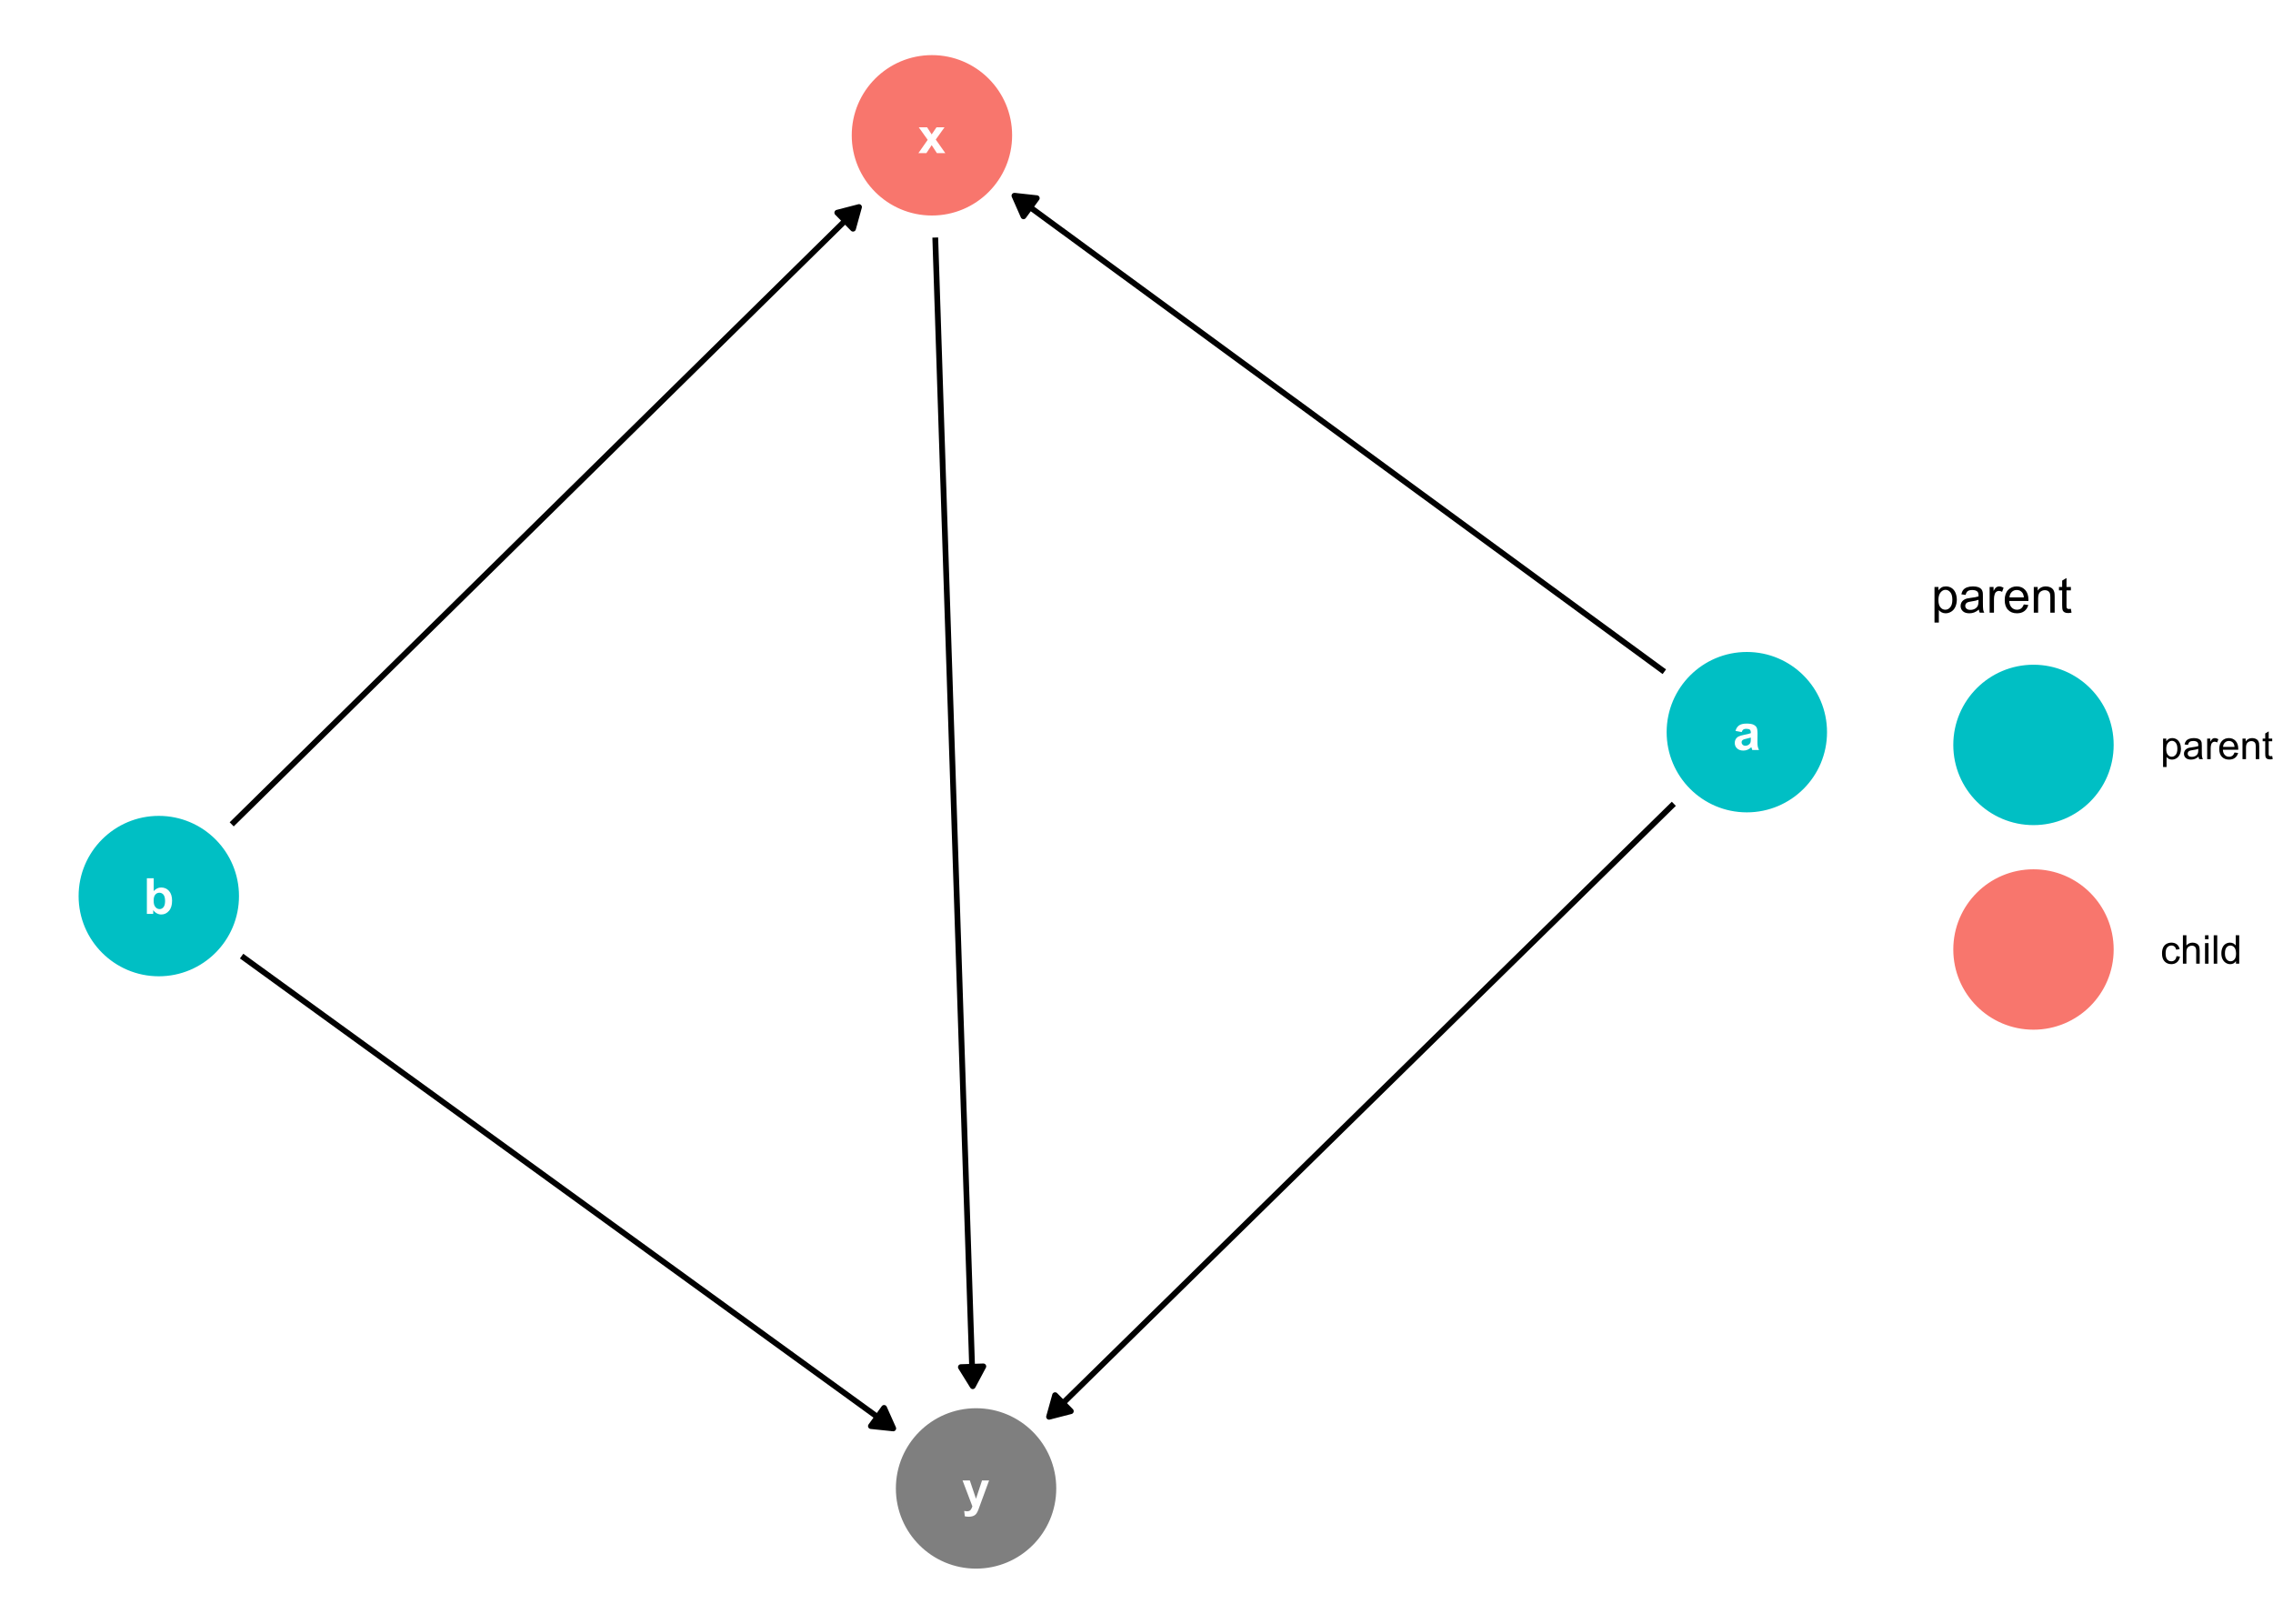<?xml version="1.0" encoding="UTF-8"?>
<svg xmlns="http://www.w3.org/2000/svg" xmlns:xlink="http://www.w3.org/1999/xlink" width="504pt" height="360pt" viewBox="0 0 504 360" version="1.1">
<defs>
<g>
<symbol overflow="visible" id="glyph0-0">
<path style="stroke:none;" d="M 1.379 0 L 1.379 -6.898 L 6.898 -6.898 L 6.898 0 Z M 1.551 -0.172 L 6.727 -0.172 L 6.727 -6.727 L 1.551 -6.727 Z M 1.551 -0.172 "/>
</symbol>
<symbol overflow="visible" id="glyph0-1">
<path style="stroke:none;" d="M 1.926 -3.977 L 0.551 -4.227 C 0.703 -4.773 0.969 -5.184 1.348 -5.453 C 1.723 -5.719 2.281 -5.852 3.031 -5.855 C 3.703 -5.852 4.207 -5.773 4.539 -5.613 C 4.867 -5.453 5.098 -5.25 5.234 -5.004 C 5.367 -4.758 5.438 -4.305 5.438 -3.648 L 5.422 -1.883 C 5.418 -1.375 5.441 -1.004 5.492 -0.766 C 5.539 -0.527 5.633 -0.273 5.77 0 L 4.27 0 C 4.227 -0.102 4.18 -0.25 4.125 -0.449 C 4.098 -0.535 4.078 -0.594 4.07 -0.625 C 3.809 -0.371 3.531 -0.184 3.238 -0.059 C 2.941 0.066 2.629 0.129 2.297 0.129 C 1.707 0.129 1.242 -0.031 0.902 -0.352 C 0.562 -0.672 0.391 -1.074 0.395 -1.562 C 0.391 -1.883 0.469 -2.172 0.625 -2.426 C 0.777 -2.68 0.992 -2.871 1.273 -3.008 C 1.547 -3.141 1.949 -3.262 2.48 -3.363 C 3.184 -3.496 3.676 -3.617 3.953 -3.734 L 3.953 -3.887 C 3.949 -4.176 3.875 -4.383 3.734 -4.508 C 3.586 -4.629 3.316 -4.691 2.922 -4.695 C 2.648 -4.691 2.438 -4.641 2.289 -4.535 C 2.137 -4.43 2.016 -4.242 1.926 -3.977 Z M 3.953 -2.75 C 3.754 -2.68 3.445 -2.602 3.027 -2.516 C 2.605 -2.422 2.332 -2.336 2.203 -2.254 C 2.008 -2.109 1.91 -1.93 1.91 -1.719 C 1.91 -1.504 1.988 -1.32 2.145 -1.168 C 2.301 -1.012 2.5 -0.938 2.75 -0.938 C 3.02 -0.938 3.281 -1.027 3.531 -1.207 C 3.711 -1.344 3.832 -1.508 3.891 -1.707 C 3.93 -1.832 3.949 -2.082 3.953 -2.449 Z M 3.953 -2.75 "/>
</symbol>
<symbol overflow="visible" id="glyph0-2">
<path style="stroke:none;" d="M 0.727 0 L 0.727 -7.902 L 2.242 -7.902 L 2.242 -5.055 C 2.707 -5.586 3.262 -5.852 3.902 -5.855 C 4.598 -5.852 5.172 -5.602 5.633 -5.098 C 6.086 -4.59 6.316 -3.863 6.316 -2.922 C 6.316 -1.941 6.082 -1.188 5.617 -0.664 C 5.152 -0.133 4.59 0.129 3.926 0.129 C 3.598 0.129 3.273 0.051 2.957 -0.113 C 2.637 -0.273 2.363 -0.516 2.133 -0.84 L 2.133 0 Z M 2.23 -2.984 C 2.227 -2.391 2.32 -1.953 2.512 -1.672 C 2.773 -1.266 3.121 -1.066 3.559 -1.066 C 3.887 -1.066 4.172 -1.207 4.41 -1.496 C 4.645 -1.777 4.762 -2.23 4.766 -2.848 C 4.762 -3.5 4.645 -3.969 4.41 -4.262 C 4.172 -4.547 3.867 -4.691 3.5 -4.695 C 3.133 -4.691 2.832 -4.551 2.59 -4.27 C 2.348 -3.984 2.227 -3.555 2.23 -2.984 Z M 2.23 -2.984 "/>
</symbol>
<symbol overflow="visible" id="glyph0-3">
<path style="stroke:none;" d="M 0.066 0 L 2.129 -2.949 L 0.152 -5.727 L 2 -5.727 L 3.012 -4.152 L 4.082 -5.727 L 5.859 -5.727 L 3.918 -3.012 L 6.039 0 L 4.176 0 L 3.012 -1.773 L 1.84 0 Z M 0.066 0 "/>
</symbol>
<symbol overflow="visible" id="glyph0-4">
<path style="stroke:none;" d="M 0.074 -5.727 L 1.688 -5.727 L 3.055 -1.66 L 4.395 -5.727 L 5.961 -5.727 L 3.941 -0.215 L 3.578 0.781 C 3.441 1.109 3.316 1.367 3.199 1.547 C 3.078 1.723 2.938 1.863 2.785 1.977 C 2.625 2.082 2.434 2.168 2.207 2.23 C 1.977 2.289 1.719 2.32 1.434 2.324 C 1.141 2.32 0.855 2.289 0.578 2.23 L 0.441 1.047 C 0.676 1.09 0.891 1.113 1.082 1.117 C 1.434 1.113 1.695 1.008 1.863 0.805 C 2.031 0.594 2.16 0.332 2.254 0.016 Z M 0.074 -5.727 "/>
</symbol>
<symbol overflow="visible" id="glyph1-0">
<path style="stroke:none;" d="M 1.375 0 L 1.375 -6.875 L 6.875 -6.875 L 6.875 0 Z M 1.547 -0.172 L 6.703 -0.172 L 6.703 -6.703 L 1.547 -6.703 Z M 1.547 -0.172 "/>
</symbol>
<symbol overflow="visible" id="glyph1-1">
<path style="stroke:none;" d="M 0.727 2.188 L 0.727 -5.703 L 1.605 -5.703 L 1.605 -4.961 C 1.812 -5.25 2.047 -5.469 2.309 -5.613 C 2.57 -5.758 2.887 -5.828 3.262 -5.832 C 3.746 -5.828 4.176 -5.703 4.551 -5.457 C 4.922 -5.203 5.203 -4.852 5.391 -4.395 C 5.578 -3.938 5.672 -3.438 5.676 -2.895 C 5.672 -2.309 5.566 -1.781 5.359 -1.316 C 5.148 -0.848 4.844 -0.488 4.449 -0.242 C 4.047 0.008 3.629 0.129 3.191 0.129 C 2.867 0.129 2.578 0.062 2.32 -0.074 C 2.062 -0.211 1.852 -0.383 1.691 -0.59 L 1.691 2.188 Z M 1.602 -2.82 C 1.598 -2.082 1.746 -1.539 2.047 -1.191 C 2.34 -0.836 2.699 -0.66 3.125 -0.664 C 3.551 -0.66 3.918 -0.844 4.227 -1.211 C 4.531 -1.574 4.688 -2.137 4.688 -2.898 C 4.688 -3.625 4.535 -4.168 4.238 -4.531 C 3.938 -4.891 3.582 -5.074 3.168 -5.074 C 2.754 -5.074 2.391 -4.879 2.074 -4.496 C 1.758 -4.109 1.598 -3.551 1.602 -2.82 Z M 1.602 -2.82 "/>
</symbol>
<symbol overflow="visible" id="glyph1-2">
<path style="stroke:none;" d="M 4.445 -0.703 C 4.086 -0.398 3.742 -0.184 3.414 -0.059 C 3.082 0.066 2.727 0.129 2.348 0.129 C 1.719 0.129 1.238 -0.023 0.902 -0.328 C 0.566 -0.633 0.398 -1.023 0.398 -1.504 C 0.398 -1.781 0.461 -2.035 0.586 -2.27 C 0.711 -2.496 0.875 -2.684 1.086 -2.824 C 1.289 -2.965 1.523 -3.07 1.781 -3.141 C 1.969 -3.191 2.254 -3.238 2.641 -3.289 C 3.418 -3.375 3.992 -3.488 4.367 -3.621 C 4.367 -3.754 4.371 -3.836 4.371 -3.871 C 4.371 -4.266 4.277 -4.543 4.098 -4.703 C 3.848 -4.918 3.48 -5.027 2.996 -5.031 C 2.539 -5.027 2.203 -4.949 1.988 -4.793 C 1.77 -4.633 1.609 -4.352 1.508 -3.949 L 0.562 -4.078 C 0.648 -4.48 0.789 -4.805 0.988 -5.055 C 1.184 -5.301 1.469 -5.492 1.844 -5.629 C 2.215 -5.762 2.645 -5.828 3.137 -5.832 C 3.621 -5.828 4.02 -5.773 4.324 -5.66 C 4.629 -5.543 4.852 -5.398 4.996 -5.227 C 5.137 -5.055 5.238 -4.836 5.297 -4.57 C 5.328 -4.406 5.344 -4.109 5.344 -3.68 L 5.344 -2.391 C 5.344 -1.492 5.363 -0.922 5.406 -0.684 C 5.445 -0.445 5.527 -0.219 5.648 0 L 4.641 0 C 4.539 -0.199 4.473 -0.434 4.445 -0.703 Z M 4.367 -2.863 C 4.012 -2.719 3.488 -2.598 2.789 -2.496 C 2.391 -2.438 2.105 -2.371 1.941 -2.301 C 1.773 -2.227 1.648 -2.121 1.562 -1.988 C 1.473 -1.848 1.43 -1.695 1.43 -1.531 C 1.43 -1.27 1.527 -1.055 1.723 -0.887 C 1.918 -0.711 2.203 -0.625 2.578 -0.629 C 2.949 -0.625 3.277 -0.707 3.57 -0.871 C 3.859 -1.031 4.074 -1.254 4.211 -1.543 C 4.312 -1.754 4.363 -2.078 4.367 -2.508 Z M 4.367 -2.863 "/>
</symbol>
<symbol overflow="visible" id="glyph1-3">
<path style="stroke:none;" d="M 0.715 0 L 0.715 -5.703 L 1.586 -5.703 L 1.586 -4.84 C 1.805 -5.242 2.008 -5.508 2.199 -5.637 C 2.383 -5.766 2.59 -5.828 2.82 -5.832 C 3.141 -5.828 3.473 -5.727 3.812 -5.523 L 3.48 -4.625 C 3.242 -4.762 3.004 -4.832 2.773 -4.836 C 2.555 -4.832 2.363 -4.77 2.199 -4.645 C 2.027 -4.516 1.91 -4.34 1.844 -4.113 C 1.73 -3.77 1.676 -3.391 1.68 -2.984 L 1.68 0 Z M 0.715 0 "/>
</symbol>
<symbol overflow="visible" id="glyph1-4">
<path style="stroke:none;" d="M 4.629 -1.836 L 5.629 -1.715 C 5.469 -1.125 5.176 -0.672 4.75 -0.352 C 4.324 -0.031 3.781 0.129 3.121 0.129 C 2.281 0.129 1.617 -0.125 1.133 -0.641 C 0.641 -1.152 0.398 -1.875 0.402 -2.805 C 0.398 -3.762 0.645 -4.504 1.145 -5.035 C 1.637 -5.562 2.277 -5.828 3.066 -5.832 C 3.824 -5.828 4.449 -5.57 4.934 -5.051 C 5.418 -4.531 5.66 -3.801 5.66 -2.863 C 5.66 -2.805 5.656 -2.719 5.656 -2.605 L 1.402 -2.605 C 1.434 -1.977 1.613 -1.496 1.934 -1.164 C 2.25 -0.828 2.645 -0.66 3.125 -0.664 C 3.477 -0.66 3.781 -0.754 4.031 -0.945 C 4.281 -1.129 4.48 -1.426 4.629 -1.836 Z M 1.457 -3.398 L 4.641 -3.398 C 4.598 -3.879 4.473 -4.238 4.273 -4.48 C 3.961 -4.852 3.562 -5.039 3.078 -5.039 C 2.629 -5.039 2.258 -4.891 1.957 -4.594 C 1.652 -4.297 1.484 -3.898 1.457 -3.398 Z M 1.457 -3.398 "/>
</symbol>
<symbol overflow="visible" id="glyph1-5">
<path style="stroke:none;" d="M 0.727 0 L 0.727 -5.703 L 1.594 -5.703 L 1.594 -4.895 C 2.012 -5.516 2.617 -5.828 3.41 -5.832 C 3.754 -5.828 4.066 -5.766 4.355 -5.645 C 4.641 -5.52 4.859 -5.359 5.004 -5.16 C 5.145 -4.957 5.242 -4.719 5.305 -4.445 C 5.336 -4.266 5.355 -3.953 5.359 -3.508 L 5.359 0 L 4.395 0 L 4.395 -3.469 C 4.395 -3.863 4.355 -4.156 4.281 -4.352 C 4.203 -4.543 4.07 -4.699 3.879 -4.82 C 3.688 -4.934 3.461 -4.992 3.207 -4.996 C 2.793 -4.992 2.438 -4.859 2.141 -4.602 C 1.836 -4.336 1.688 -3.844 1.691 -3.117 L 1.691 0 Z M 0.727 0 "/>
</symbol>
<symbol overflow="visible" id="glyph1-6">
<path style="stroke:none;" d="M 2.836 -0.863 L 2.977 -0.012 C 2.703 0.043 2.457 0.07 2.246 0.074 C 1.891 0.07 1.621 0.02 1.43 -0.09 C 1.234 -0.199 1.098 -0.348 1.02 -0.527 C 0.941 -0.707 0.902 -1.086 0.902 -1.672 L 0.902 -4.953 L 0.195 -4.953 L 0.195 -5.703 L 0.902 -5.703 L 0.902 -7.117 L 1.863 -7.695 L 1.863 -5.703 L 2.836 -5.703 L 2.836 -4.953 L 1.863 -4.953 L 1.863 -1.617 C 1.863 -1.34 1.879 -1.16 1.914 -1.086 C 1.945 -1.004 2 -0.941 2.078 -0.898 C 2.152 -0.848 2.262 -0.824 2.41 -0.828 C 2.516 -0.824 2.66 -0.836 2.836 -0.863 Z M 2.836 -0.863 "/>
</symbol>
<symbol overflow="visible" id="glyph2-0">
<path style="stroke:none;" d="M 1.102 0 L 1.102 -5.5 L 5.5 -5.5 L 5.5 0 Z M 1.238 -0.137 L 5.363 -0.137 L 5.363 -5.363 L 1.238 -5.363 Z M 1.238 -0.137 "/>
</symbol>
<symbol overflow="visible" id="glyph2-1">
<path style="stroke:none;" d="M 0.578 1.75 L 0.578 -4.562 L 1.285 -4.562 L 1.285 -3.969 C 1.449 -4.199 1.637 -4.375 1.848 -4.492 C 2.051 -4.605 2.305 -4.664 2.609 -4.668 C 2.992 -4.664 3.336 -4.562 3.637 -4.367 C 3.934 -4.164 4.16 -3.883 4.312 -3.516 C 4.465 -3.148 4.539 -2.746 4.543 -2.316 C 4.539 -1.848 4.457 -1.43 4.289 -1.055 C 4.121 -0.68 3.875 -0.391 3.559 -0.195 C 3.238 0.004 2.902 0.098 2.551 0.102 C 2.289 0.098 2.059 0.047 1.855 -0.059 C 1.648 -0.168 1.48 -0.305 1.352 -0.473 L 1.352 1.75 Z M 1.281 -2.258 C 1.277 -1.664 1.395 -1.23 1.637 -0.953 C 1.871 -0.668 2.16 -0.527 2.5 -0.531 C 2.84 -0.527 3.133 -0.672 3.383 -0.969 C 3.625 -1.258 3.75 -1.711 3.75 -2.32 C 3.75 -2.898 3.629 -3.332 3.391 -3.625 C 3.152 -3.914 2.867 -4.059 2.535 -4.062 C 2.203 -4.059 1.91 -3.906 1.66 -3.598 C 1.402 -3.289 1.277 -2.84 1.281 -2.258 Z M 1.281 -2.258 "/>
</symbol>
<symbol overflow="visible" id="glyph2-2">
<path style="stroke:none;" d="M 3.559 -0.562 C 3.27 -0.32 2.996 -0.148 2.73 -0.047 C 2.465 0.051 2.18 0.098 1.879 0.102 C 1.375 0.098 0.988 -0.02 0.719 -0.266 C 0.449 -0.508 0.316 -0.82 0.316 -1.203 C 0.316 -1.422 0.367 -1.629 0.469 -1.816 C 0.57 -2 0.703 -2.148 0.871 -2.262 C 1.031 -2.371 1.215 -2.453 1.426 -2.516 C 1.574 -2.551 1.805 -2.59 2.113 -2.629 C 2.734 -2.703 3.195 -2.793 3.492 -2.895 C 3.492 -3 3.492 -3.066 3.496 -3.098 C 3.492 -3.41 3.418 -3.633 3.277 -3.766 C 3.074 -3.938 2.781 -4.023 2.398 -4.027 C 2.031 -4.023 1.762 -3.961 1.59 -3.836 C 1.414 -3.707 1.289 -3.48 1.207 -3.16 L 0.453 -3.262 C 0.516 -3.582 0.629 -3.844 0.789 -4.043 C 0.945 -4.242 1.172 -4.395 1.473 -4.504 C 1.77 -4.609 2.117 -4.664 2.508 -4.668 C 2.898 -4.664 3.215 -4.617 3.457 -4.527 C 3.699 -4.434 3.879 -4.32 3.996 -4.184 C 4.109 -4.043 4.188 -3.867 4.238 -3.656 C 4.258 -3.523 4.27 -3.285 4.273 -2.945 L 4.273 -1.914 C 4.27 -1.191 4.289 -0.734 4.324 -0.547 C 4.355 -0.352 4.418 -0.172 4.52 0 L 3.711 0 C 3.629 -0.16 3.578 -0.348 3.559 -0.562 Z M 3.492 -2.289 C 3.211 -2.172 2.789 -2.074 2.23 -2 C 1.91 -1.949 1.684 -1.898 1.555 -1.844 C 1.422 -1.785 1.32 -1.699 1.25 -1.59 C 1.176 -1.477 1.141 -1.355 1.145 -1.227 C 1.141 -1.016 1.219 -0.844 1.379 -0.707 C 1.531 -0.57 1.762 -0.504 2.062 -0.504 C 2.359 -0.504 2.621 -0.566 2.855 -0.699 C 3.086 -0.824 3.258 -1.004 3.367 -1.234 C 3.449 -1.406 3.492 -1.664 3.492 -2.008 Z M 3.492 -2.289 "/>
</symbol>
<symbol overflow="visible" id="glyph2-3">
<path style="stroke:none;" d="M 0.57 0 L 0.57 -4.562 L 1.266 -4.562 L 1.266 -3.871 C 1.445 -4.191 1.609 -4.406 1.758 -4.512 C 1.906 -4.613 2.07 -4.664 2.258 -4.668 C 2.516 -4.664 2.781 -4.582 3.051 -4.418 L 2.785 -3.699 C 2.59 -3.809 2.402 -3.867 2.219 -3.867 C 2.047 -3.867 1.895 -3.816 1.762 -3.715 C 1.625 -3.613 1.527 -3.473 1.473 -3.293 C 1.383 -3.016 1.34 -2.715 1.344 -2.391 L 1.344 0 Z M 0.57 0 "/>
</symbol>
<symbol overflow="visible" id="glyph2-4">
<path style="stroke:none;" d="M 3.703 -1.469 L 4.504 -1.371 C 4.375 -0.902 4.141 -0.539 3.801 -0.285 C 3.461 -0.027 3.027 0.098 2.496 0.102 C 1.828 0.098 1.297 -0.102 0.906 -0.512 C 0.512 -0.918 0.316 -1.496 0.32 -2.242 C 0.316 -3.008 0.516 -3.605 0.914 -4.031 C 1.309 -4.453 1.82 -4.664 2.453 -4.668 C 3.059 -4.664 3.555 -4.457 3.945 -4.043 C 4.328 -3.629 4.523 -3.043 4.527 -2.289 C 4.523 -2.242 4.523 -2.176 4.523 -2.086 L 1.121 -2.086 C 1.145 -1.582 1.289 -1.195 1.547 -0.93 C 1.801 -0.66 2.117 -0.527 2.5 -0.531 C 2.781 -0.527 3.023 -0.602 3.227 -0.754 C 3.426 -0.902 3.586 -1.141 3.703 -1.469 Z M 1.164 -2.719 L 3.711 -2.719 C 3.672 -3.102 3.578 -3.387 3.422 -3.582 C 3.172 -3.879 2.852 -4.031 2.461 -4.031 C 2.105 -4.031 1.805 -3.91 1.566 -3.672 C 1.32 -3.434 1.188 -3.117 1.164 -2.719 Z M 1.164 -2.719 "/>
</symbol>
<symbol overflow="visible" id="glyph2-5">
<path style="stroke:none;" d="M 0.578 0 L 0.578 -4.562 L 1.277 -4.562 L 1.277 -3.914 C 1.609 -4.414 2.09 -4.664 2.727 -4.668 C 3 -4.664 3.254 -4.613 3.484 -4.52 C 3.715 -4.418 3.887 -4.289 4.004 -4.129 C 4.113 -3.969 4.195 -3.777 4.246 -3.559 C 4.273 -3.41 4.289 -3.16 4.289 -2.805 L 4.289 0 L 3.516 0 L 3.516 -2.777 C 3.516 -3.09 3.484 -3.324 3.426 -3.484 C 3.363 -3.637 3.258 -3.762 3.105 -3.855 C 2.949 -3.949 2.77 -3.996 2.566 -3.996 C 2.234 -3.996 1.949 -3.891 1.711 -3.68 C 1.469 -3.469 1.348 -3.07 1.352 -2.492 L 1.352 0 Z M 0.578 0 "/>
</symbol>
<symbol overflow="visible" id="glyph2-6">
<path style="stroke:none;" d="M 2.27 -0.691 L 2.379 -0.008 C 2.16 0.039 1.965 0.059 1.797 0.059 C 1.512 0.059 1.293 0.016 1.141 -0.074 C 0.984 -0.16 0.875 -0.277 0.816 -0.422 C 0.75 -0.566 0.719 -0.871 0.723 -1.336 L 0.723 -3.961 L 0.156 -3.961 L 0.156 -4.562 L 0.723 -4.562 L 0.723 -5.695 L 1.492 -6.156 L 1.492 -4.562 L 2.27 -4.562 L 2.27 -3.961 L 1.492 -3.961 L 1.492 -1.293 C 1.488 -1.07 1.5 -0.93 1.531 -0.867 C 1.555 -0.805 1.602 -0.754 1.664 -0.715 C 1.727 -0.676 1.812 -0.656 1.93 -0.66 C 2.012 -0.656 2.125 -0.668 2.27 -0.691 Z M 2.27 -0.691 "/>
</symbol>
<symbol overflow="visible" id="glyph2-7">
<path style="stroke:none;" d="M 3.559 -1.672 L 4.32 -1.574 C 4.234 -1.047 4.023 -0.637 3.68 -0.34 C 3.336 -0.047 2.914 0.098 2.418 0.102 C 1.793 0.098 1.293 -0.102 0.914 -0.508 C 0.531 -0.914 0.34 -1.5 0.344 -2.266 C 0.34 -2.754 0.422 -3.184 0.586 -3.559 C 0.75 -3.926 0.996 -4.203 1.332 -4.391 C 1.664 -4.57 2.027 -4.664 2.422 -4.668 C 2.914 -4.664 3.32 -4.539 3.641 -4.289 C 3.953 -4.039 4.156 -3.684 4.246 -3.223 L 3.492 -3.105 C 3.422 -3.41 3.293 -3.641 3.113 -3.797 C 2.926 -3.953 2.707 -4.031 2.453 -4.031 C 2.062 -4.031 1.746 -3.891 1.504 -3.609 C 1.258 -3.328 1.137 -2.887 1.141 -2.285 C 1.137 -1.672 1.254 -1.227 1.492 -0.949 C 1.723 -0.668 2.027 -0.527 2.41 -0.531 C 2.711 -0.527 2.965 -0.621 3.172 -0.809 C 3.371 -0.996 3.5 -1.281 3.559 -1.672 Z M 3.559 -1.672 "/>
</symbol>
<symbol overflow="visible" id="glyph2-8">
<path style="stroke:none;" d="M 0.578 0 L 0.578 -6.301 L 1.352 -6.301 L 1.352 -4.039 C 1.711 -4.453 2.168 -4.664 2.719 -4.668 C 3.055 -4.664 3.348 -4.598 3.602 -4.465 C 3.848 -4.332 4.027 -4.148 4.137 -3.914 C 4.242 -3.68 4.293 -3.336 4.297 -2.891 L 4.297 0 L 3.523 0 L 3.523 -2.891 C 3.52 -3.273 3.438 -3.555 3.27 -3.734 C 3.102 -3.906 2.863 -3.996 2.562 -4 C 2.328 -3.996 2.113 -3.938 1.914 -3.82 C 1.711 -3.703 1.566 -3.543 1.48 -3.34 C 1.391 -3.137 1.348 -2.855 1.352 -2.496 L 1.352 0 Z M 0.578 0 "/>
</symbol>
<symbol overflow="visible" id="glyph2-9">
<path style="stroke:none;" d="M 0.586 -5.41 L 0.586 -6.301 L 1.359 -6.301 L 1.359 -5.41 Z M 0.586 0 L 0.586 -4.562 L 1.359 -4.562 L 1.359 0 Z M 0.586 0 "/>
</symbol>
<symbol overflow="visible" id="glyph2-10">
<path style="stroke:none;" d="M 0.562 0 L 0.562 -6.301 L 1.336 -6.301 L 1.336 0 Z M 0.562 0 "/>
</symbol>
<symbol overflow="visible" id="glyph2-11">
<path style="stroke:none;" d="M 3.539 0 L 3.539 -0.574 C 3.25 -0.125 2.824 0.098 2.266 0.102 C 1.898 0.098 1.562 0 1.262 -0.199 C 0.953 -0.398 0.719 -0.676 0.551 -1.039 C 0.383 -1.395 0.297 -1.809 0.301 -2.277 C 0.297 -2.73 0.375 -3.145 0.527 -3.516 C 0.68 -3.887 0.906 -4.172 1.211 -4.371 C 1.512 -4.566 1.852 -4.664 2.23 -4.668 C 2.5 -4.664 2.746 -4.605 2.965 -4.492 C 3.18 -4.375 3.352 -4.223 3.488 -4.039 L 3.488 -6.301 L 4.258 -6.301 L 4.258 0 Z M 1.094 -2.277 C 1.09 -1.691 1.215 -1.254 1.465 -0.965 C 1.711 -0.672 2 -0.527 2.336 -0.531 C 2.672 -0.527 2.961 -0.664 3.199 -0.945 C 3.434 -1.219 3.551 -1.641 3.555 -2.211 C 3.551 -2.832 3.43 -3.293 3.191 -3.586 C 2.949 -3.879 2.652 -4.023 2.305 -4.027 C 1.957 -4.023 1.672 -3.883 1.441 -3.605 C 1.207 -3.32 1.09 -2.879 1.094 -2.277 Z M 1.094 -2.277 "/>
</symbol>
</g>
</defs>
<g id="surface24">
<rect x="0" y="0" width="504" height="360" style="fill:rgb(100%,100%,100%);fill-opacity:1;stroke:none;"/>
<path style="fill:none;stroke-width:1.28;stroke-linecap:butt;stroke-linejoin:round;stroke:rgb(0%,0%,0%);stroke-opacity:1;stroke-miterlimit:1;" d="M 207.379 52.664 L 207.43 54.242 L 207.527 57.273 L 207.629 60.305 L 207.727 63.332 L 207.824 66.363 L 207.926 69.395 L 208.023 72.426 L 208.121 75.453 L 208.223 78.484 L 208.418 84.547 L 208.516 87.574 L 208.617 90.605 L 208.812 96.668 L 208.914 99.695 L 209.109 105.758 L 209.211 108.789 L 209.309 111.816 L 209.406 114.848 L 209.508 117.879 L 209.605 120.91 L 209.703 123.938 L 209.801 126.969 L 209.902 130 L 210.098 136.062 L 210.199 139.09 L 210.395 145.152 L 210.496 148.184 L 210.594 151.211 L 210.691 154.242 L 210.793 157.273 L 210.891 160.305 L 210.988 163.332 L 211.086 166.363 L 211.188 169.395 L 211.285 172.426 L 211.383 175.453 L 211.484 178.484 L 211.68 184.547 L 211.781 187.574 L 211.977 193.637 L 212.078 196.668 L 212.176 199.695 L 212.371 205.758 L 212.473 208.789 L 212.57 211.816 L 212.668 214.848 L 212.77 217.879 L 212.867 220.91 L 212.965 223.938 L 213.066 226.969 L 213.262 233.031 L 213.363 236.062 L 213.461 239.09 L 213.656 245.152 L 213.758 248.184 L 213.855 251.211 L 213.953 254.242 L 214.055 257.273 L 214.152 260.305 L 214.25 263.332 L 214.352 266.363 L 214.547 272.426 L 214.648 275.453 L 214.844 281.516 L 214.945 284.547 L 215.043 287.574 L 215.238 293.637 L 215.34 296.668 L 215.438 299.695 L 215.535 302.727 L 215.637 305.758 L 215.688 307.336 "/>
<path style="fill-rule:nonzero;fill:rgb(0%,0%,0%);fill-opacity:1;stroke-width:1.28;stroke-linecap:butt;stroke-linejoin:round;stroke:rgb(0%,0%,0%);stroke-opacity:1;stroke-miterlimit:1;" d="M 213.059 303.105 L 215.688 307.336 L 218.035 302.941 Z M 213.059 303.105 "/>
<path style="fill:none;stroke-width:1.28;stroke-linecap:butt;stroke-linejoin:round;stroke:rgb(0%,0%,0%);stroke-opacity:1;stroke-miterlimit:1;" d="M 369.039 148.93 L 367.254 147.625 L 361.781 143.617 L 359.953 142.281 L 358.129 140.941 L 354.48 138.27 L 352.652 136.934 L 350.828 135.598 L 349.004 134.258 L 347.18 132.922 L 345.352 131.586 L 341.703 128.914 L 339.879 127.574 L 338.055 126.238 L 336.227 124.902 L 330.754 120.895 L 328.926 119.555 L 323.453 115.547 L 321.625 114.211 L 319.801 112.871 L 316.152 110.199 L 314.324 108.863 L 310.676 106.191 L 308.852 104.852 L 307.023 103.516 L 301.551 99.508 L 299.723 98.168 L 294.25 94.16 L 292.422 92.824 L 290.598 91.484 L 286.949 88.812 L 285.121 87.477 L 281.473 84.805 L 279.648 83.465 L 277.82 82.129 L 272.348 78.121 L 270.52 76.781 L 265.047 72.773 L 263.219 71.438 L 261.395 70.102 L 259.57 68.762 L 257.746 67.426 L 255.918 66.09 L 252.27 63.418 L 250.445 62.078 L 248.617 60.742 L 243.145 56.734 L 241.316 55.398 L 239.492 54.059 L 235.844 51.387 L 234.016 50.051 L 232.191 48.715 L 230.367 47.375 L 228.543 46.039 L 226.715 44.703 L 224.934 43.398 "/>
<path style="fill-rule:nonzero;fill:rgb(0%,0%,0%);fill-opacity:1;stroke-width:1.28;stroke-linecap:butt;stroke-linejoin:round;stroke:rgb(0%,0%,0%);stroke-opacity:1;stroke-miterlimit:1;" d="M 229.887 43.938 L 224.934 43.398 L 226.945 47.957 Z M 229.887 43.938 "/>
<path style="fill:none;stroke-width:1.28;stroke-linecap:butt;stroke-linejoin:round;stroke:rgb(0%,0%,0%);stroke-opacity:1;stroke-miterlimit:1;" d="M 371.145 178.211 L 370.07 179.266 L 368.344 180.961 L 366.617 182.652 L 364.891 184.348 L 363.164 186.039 L 361.438 187.734 L 359.711 189.426 L 356.258 192.816 L 354.531 194.508 L 352.805 196.203 L 351.078 197.895 L 349.355 199.59 L 347.629 201.281 L 344.176 204.672 L 342.449 206.363 L 340.723 208.059 L 338.996 209.75 L 337.27 211.445 L 335.543 213.137 L 332.09 216.527 L 330.363 218.219 L 328.637 219.914 L 326.91 221.605 L 325.184 223.301 L 323.457 224.992 L 321.73 226.688 L 320.008 228.383 L 318.281 230.074 L 316.555 231.77 L 314.828 233.461 L 313.102 235.156 L 311.375 236.848 L 307.922 240.238 L 306.195 241.93 L 304.469 243.625 L 302.742 245.316 L 299.289 248.707 L 297.562 250.398 L 295.836 252.094 L 294.109 253.785 L 292.387 255.48 L 290.66 257.172 L 287.207 260.562 L 285.48 262.254 L 283.754 263.949 L 282.027 265.641 L 280.301 267.336 L 278.574 269.027 L 275.121 272.418 L 273.395 274.109 L 271.668 275.805 L 269.941 277.496 L 268.215 279.191 L 266.488 280.883 L 264.762 282.578 L 263.039 284.273 L 261.312 285.965 L 259.586 287.66 L 257.859 289.352 L 256.133 291.047 L 254.406 292.738 L 250.953 296.129 L 249.227 297.82 L 247.5 299.516 L 245.773 301.207 L 244.047 302.902 L 242.32 304.594 L 238.867 307.984 L 237.141 309.676 L 235.414 311.371 L 233.691 313.062 L 232.613 314.117 "/>
<path style="fill-rule:nonzero;fill:rgb(0%,0%,0%);fill-opacity:1;stroke-width:1.28;stroke-linecap:butt;stroke-linejoin:round;stroke:rgb(0%,0%,0%);stroke-opacity:1;stroke-miterlimit:1;" d="M 233.949 309.32 L 232.613 314.117 L 237.438 312.875 Z M 233.949 309.32 "/>
<path style="fill:none;stroke-width:1.28;stroke-linecap:butt;stroke-linejoin:round;stroke:rgb(0%,0%,0%);stroke-opacity:1;stroke-miterlimit:1;" d="M 51.375 182.766 L 52.527 181.633 L 54.258 179.93 L 55.992 178.227 L 57.723 176.52 L 59.453 174.816 L 61.188 173.113 L 66.379 168.004 L 68.113 166.301 L 69.844 164.594 L 71.574 162.891 L 73.309 161.188 L 78.5 156.078 L 80.234 154.371 L 83.695 150.965 L 85.43 149.262 L 90.621 144.152 L 92.355 142.445 L 95.816 139.039 L 97.551 137.336 L 101.012 133.93 L 102.742 132.223 L 104.477 130.52 L 107.938 127.113 L 109.672 125.41 L 111.402 123.707 L 113.133 122 L 114.863 120.297 L 116.598 118.594 L 120.059 115.188 L 121.793 113.484 L 123.523 111.781 L 125.254 110.074 L 126.984 108.371 L 128.719 106.668 L 132.18 103.262 L 133.914 101.559 L 135.645 99.852 L 139.105 96.445 L 140.84 94.742 L 144.301 91.336 L 146.035 89.629 L 151.227 84.52 L 152.961 82.816 L 156.422 79.41 L 158.156 77.703 L 163.348 72.594 L 165.082 70.891 L 166.812 69.188 L 168.543 67.48 L 170.277 65.777 L 175.469 60.668 L 177.203 58.965 L 178.934 57.262 L 180.664 55.555 L 182.398 53.852 L 187.59 48.742 L 189.324 47.039 L 190.473 45.906 "/>
<path style="fill-rule:nonzero;fill:rgb(0%,0%,0%);fill-opacity:1;stroke-width:1.28;stroke-linecap:butt;stroke-linejoin:round;stroke:rgb(0%,0%,0%);stroke-opacity:1;stroke-miterlimit:1;" d="M 189.145 50.707 L 190.473 45.906 L 185.652 47.156 Z M 189.145 50.707 "/>
<path style="fill:none;stroke-width:1.28;stroke-linecap:butt;stroke-linejoin:round;stroke:rgb(0%,0%,0%);stroke-opacity:1;stroke-miterlimit:1;" d="M 53.574 211.977 L 55.348 213.262 L 57.176 214.59 L 59.008 215.914 L 60.84 217.242 L 62.668 218.57 L 64.5 219.895 L 66.328 221.223 L 68.16 222.547 L 69.992 223.875 L 71.82 225.203 L 73.652 226.527 L 75.48 227.855 L 77.312 229.18 L 79.145 230.508 L 80.973 231.836 L 82.805 233.16 L 84.633 234.488 L 86.465 235.812 L 88.297 237.141 L 90.125 238.469 L 91.957 239.793 L 93.785 241.121 L 95.617 242.445 L 97.449 243.773 L 99.277 245.102 L 101.109 246.426 L 102.938 247.754 L 104.77 249.078 L 106.598 250.406 L 108.43 251.734 L 110.262 253.059 L 112.09 254.387 L 113.922 255.711 L 115.75 257.039 L 117.582 258.367 L 119.414 259.691 L 121.242 261.02 L 123.074 262.344 L 124.902 263.672 L 126.734 265 L 128.566 266.324 L 130.395 267.652 L 132.227 268.977 L 134.055 270.305 L 135.887 271.633 L 137.719 272.957 L 139.547 274.285 L 141.379 275.609 L 143.207 276.938 L 145.039 278.266 L 146.871 279.59 L 148.699 280.918 L 150.531 282.242 L 152.359 283.57 L 154.191 284.898 L 156.023 286.223 L 157.852 287.551 L 159.684 288.875 L 161.512 290.203 L 163.344 291.531 L 165.172 292.855 L 167.004 294.184 L 168.836 295.508 L 170.664 296.836 L 172.496 298.164 L 174.324 299.488 L 176.156 300.816 L 177.988 302.141 L 179.816 303.469 L 181.648 304.797 L 183.477 306.121 L 185.309 307.449 L 187.141 308.773 L 188.969 310.102 L 190.801 311.43 L 192.629 312.754 L 194.461 314.082 L 196.293 315.406 L 198.062 316.691 "/>
<path style="fill-rule:nonzero;fill:rgb(0%,0%,0%);fill-opacity:1;stroke-width:1.28;stroke-linecap:butt;stroke-linejoin:round;stroke:rgb(0%,0%,0%);stroke-opacity:1;stroke-miterlimit:1;" d="M 193.109 316.18 L 198.062 316.691 L 196.031 312.145 Z M 193.109 316.18 "/>
<path style="fill-rule:nonzero;fill:rgb(0%,74.902%,76.863%);fill-opacity:1;stroke-width:0.709;stroke-linecap:round;stroke-linejoin:round;stroke:rgb(0%,74.902%,76.863%);stroke-opacity:1;stroke-miterlimit:10;" d="M 404.758 162.328 C 404.758 171.953 396.957 179.754 387.332 179.754 C 377.707 179.754 369.906 171.953 369.906 162.328 C 369.906 152.707 377.707 144.902 387.332 144.902 C 396.957 144.902 404.758 152.707 404.758 162.328 "/>
<path style="fill-rule:nonzero;fill:rgb(0%,74.902%,76.863%);fill-opacity:1;stroke-width:0.709;stroke-linecap:round;stroke-linejoin:round;stroke:rgb(0%,74.902%,76.863%);stroke-opacity:1;stroke-miterlimit:10;" d="M 52.637 198.672 C 52.637 208.293 44.836 216.098 35.211 216.098 C 25.59 216.098 17.785 208.293 17.785 198.672 C 17.785 189.047 25.59 181.242 35.211 181.242 C 44.836 181.242 52.637 189.047 52.637 198.672 "/>
<path style="fill-rule:nonzero;fill:rgb(97.255%,46.275%,42.745%);fill-opacity:1;stroke-width:0.709;stroke-linecap:round;stroke-linejoin:round;stroke:rgb(97.255%,46.275%,42.745%);stroke-opacity:1;stroke-miterlimit:10;" d="M 224.066 30 C 224.066 39.625 216.262 47.426 206.641 47.426 C 197.016 47.426 189.215 39.625 189.215 30 C 189.215 20.375 197.016 12.574 206.641 12.574 C 216.262 12.574 224.066 20.375 224.066 30 "/>
<path style="fill-rule:nonzero;fill:rgb(49.804%,49.804%,49.804%);fill-opacity:1;stroke-width:0.709;stroke-linecap:round;stroke-linejoin:round;stroke:rgb(49.804%,49.804%,49.804%);stroke-opacity:1;stroke-miterlimit:10;" d="M 233.852 330 C 233.852 339.625 226.051 347.426 216.426 347.426 C 206.801 347.426 199 339.625 199 330 C 199 320.375 206.801 312.574 216.426 312.574 C 226.051 312.574 233.852 320.375 233.852 330 "/>
<g style="fill:rgb(100%,100%,100%);fill-opacity:1;">
  <use xlink:href="#glyph0-1" x="384.262" y="166.281"/>
</g>
<g style="fill:rgb(100%,100%,100%);fill-opacity:1;">
  <use xlink:href="#glyph0-2" x="31.84" y="202.621"/>
</g>
<g style="fill:rgb(100%,100%,100%);fill-opacity:1;">
  <use xlink:href="#glyph0-3" x="203.57" y="33.953"/>
</g>
<g style="fill:rgb(100%,100%,100%);fill-opacity:1;">
  <use xlink:href="#glyph0-4" x="213.355" y="333.953"/>
</g>
<g style="fill:rgb(0%,0%,0%);fill-opacity:1;">
  <use xlink:href="#glyph1-1" x="428.215" y="135.844"/>
  <use xlink:href="#glyph1-2" x="434.333" y="135.844"/>
  <use xlink:href="#glyph1-3" x="440.45" y="135.844"/>
  <use xlink:href="#glyph1-4" x="444.113" y="135.844"/>
  <use xlink:href="#glyph1-5" x="450.231" y="135.844"/>
  <use xlink:href="#glyph1-6" x="456.349" y="135.844"/>
</g>
<path style="fill-rule:nonzero;fill:rgb(0%,74.902%,76.863%);fill-opacity:1;stroke-width:0.709;stroke-linecap:round;stroke-linejoin:round;stroke:rgb(0%,74.902%,76.863%);stroke-opacity:1;stroke-miterlimit:10;" d="M 468.316 165.156 C 468.316 174.781 460.516 182.582 450.891 182.582 C 441.266 182.582 433.465 174.781 433.465 165.156 C 433.465 155.531 441.266 147.73 450.891 147.73 C 460.516 147.73 468.316 155.531 468.316 165.156 "/>
<path style="fill-rule:nonzero;fill:rgb(97.255%,46.275%,42.745%);fill-opacity:1;stroke-width:0.709;stroke-linecap:round;stroke-linejoin:round;stroke:rgb(97.255%,46.275%,42.745%);stroke-opacity:1;stroke-miterlimit:10;" d="M 468.316 210.512 C 468.316 220.137 460.516 227.938 450.891 227.938 C 441.266 227.938 433.465 220.137 433.465 210.512 C 433.465 200.887 441.266 193.086 450.891 193.086 C 460.516 193.086 468.316 200.887 468.316 210.512 "/>
<g style="fill:rgb(0%,0%,0%);fill-opacity:1;">
  <use xlink:href="#glyph2-1" x="479.047" y="168.309"/>
  <use xlink:href="#glyph2-2" x="483.941" y="168.309"/>
  <use xlink:href="#glyph2-3" x="488.835" y="168.309"/>
  <use xlink:href="#glyph2-4" x="491.766" y="168.309"/>
  <use xlink:href="#glyph2-5" x="496.66" y="168.309"/>
  <use xlink:href="#glyph2-6" x="501.554" y="168.309"/>
</g>
<g style="fill:rgb(0%,0%,0%);fill-opacity:1;">
  <use xlink:href="#glyph2-7" x="479.047" y="213.66"/>
  <use xlink:href="#glyph2-8" x="483.447" y="213.66"/>
  <use xlink:href="#glyph2-9" x="488.341" y="213.66"/>
  <use xlink:href="#glyph2-10" x="490.296" y="213.66"/>
  <use xlink:href="#glyph2-11" x="492.251" y="213.66"/>
</g>
</g>
</svg>
